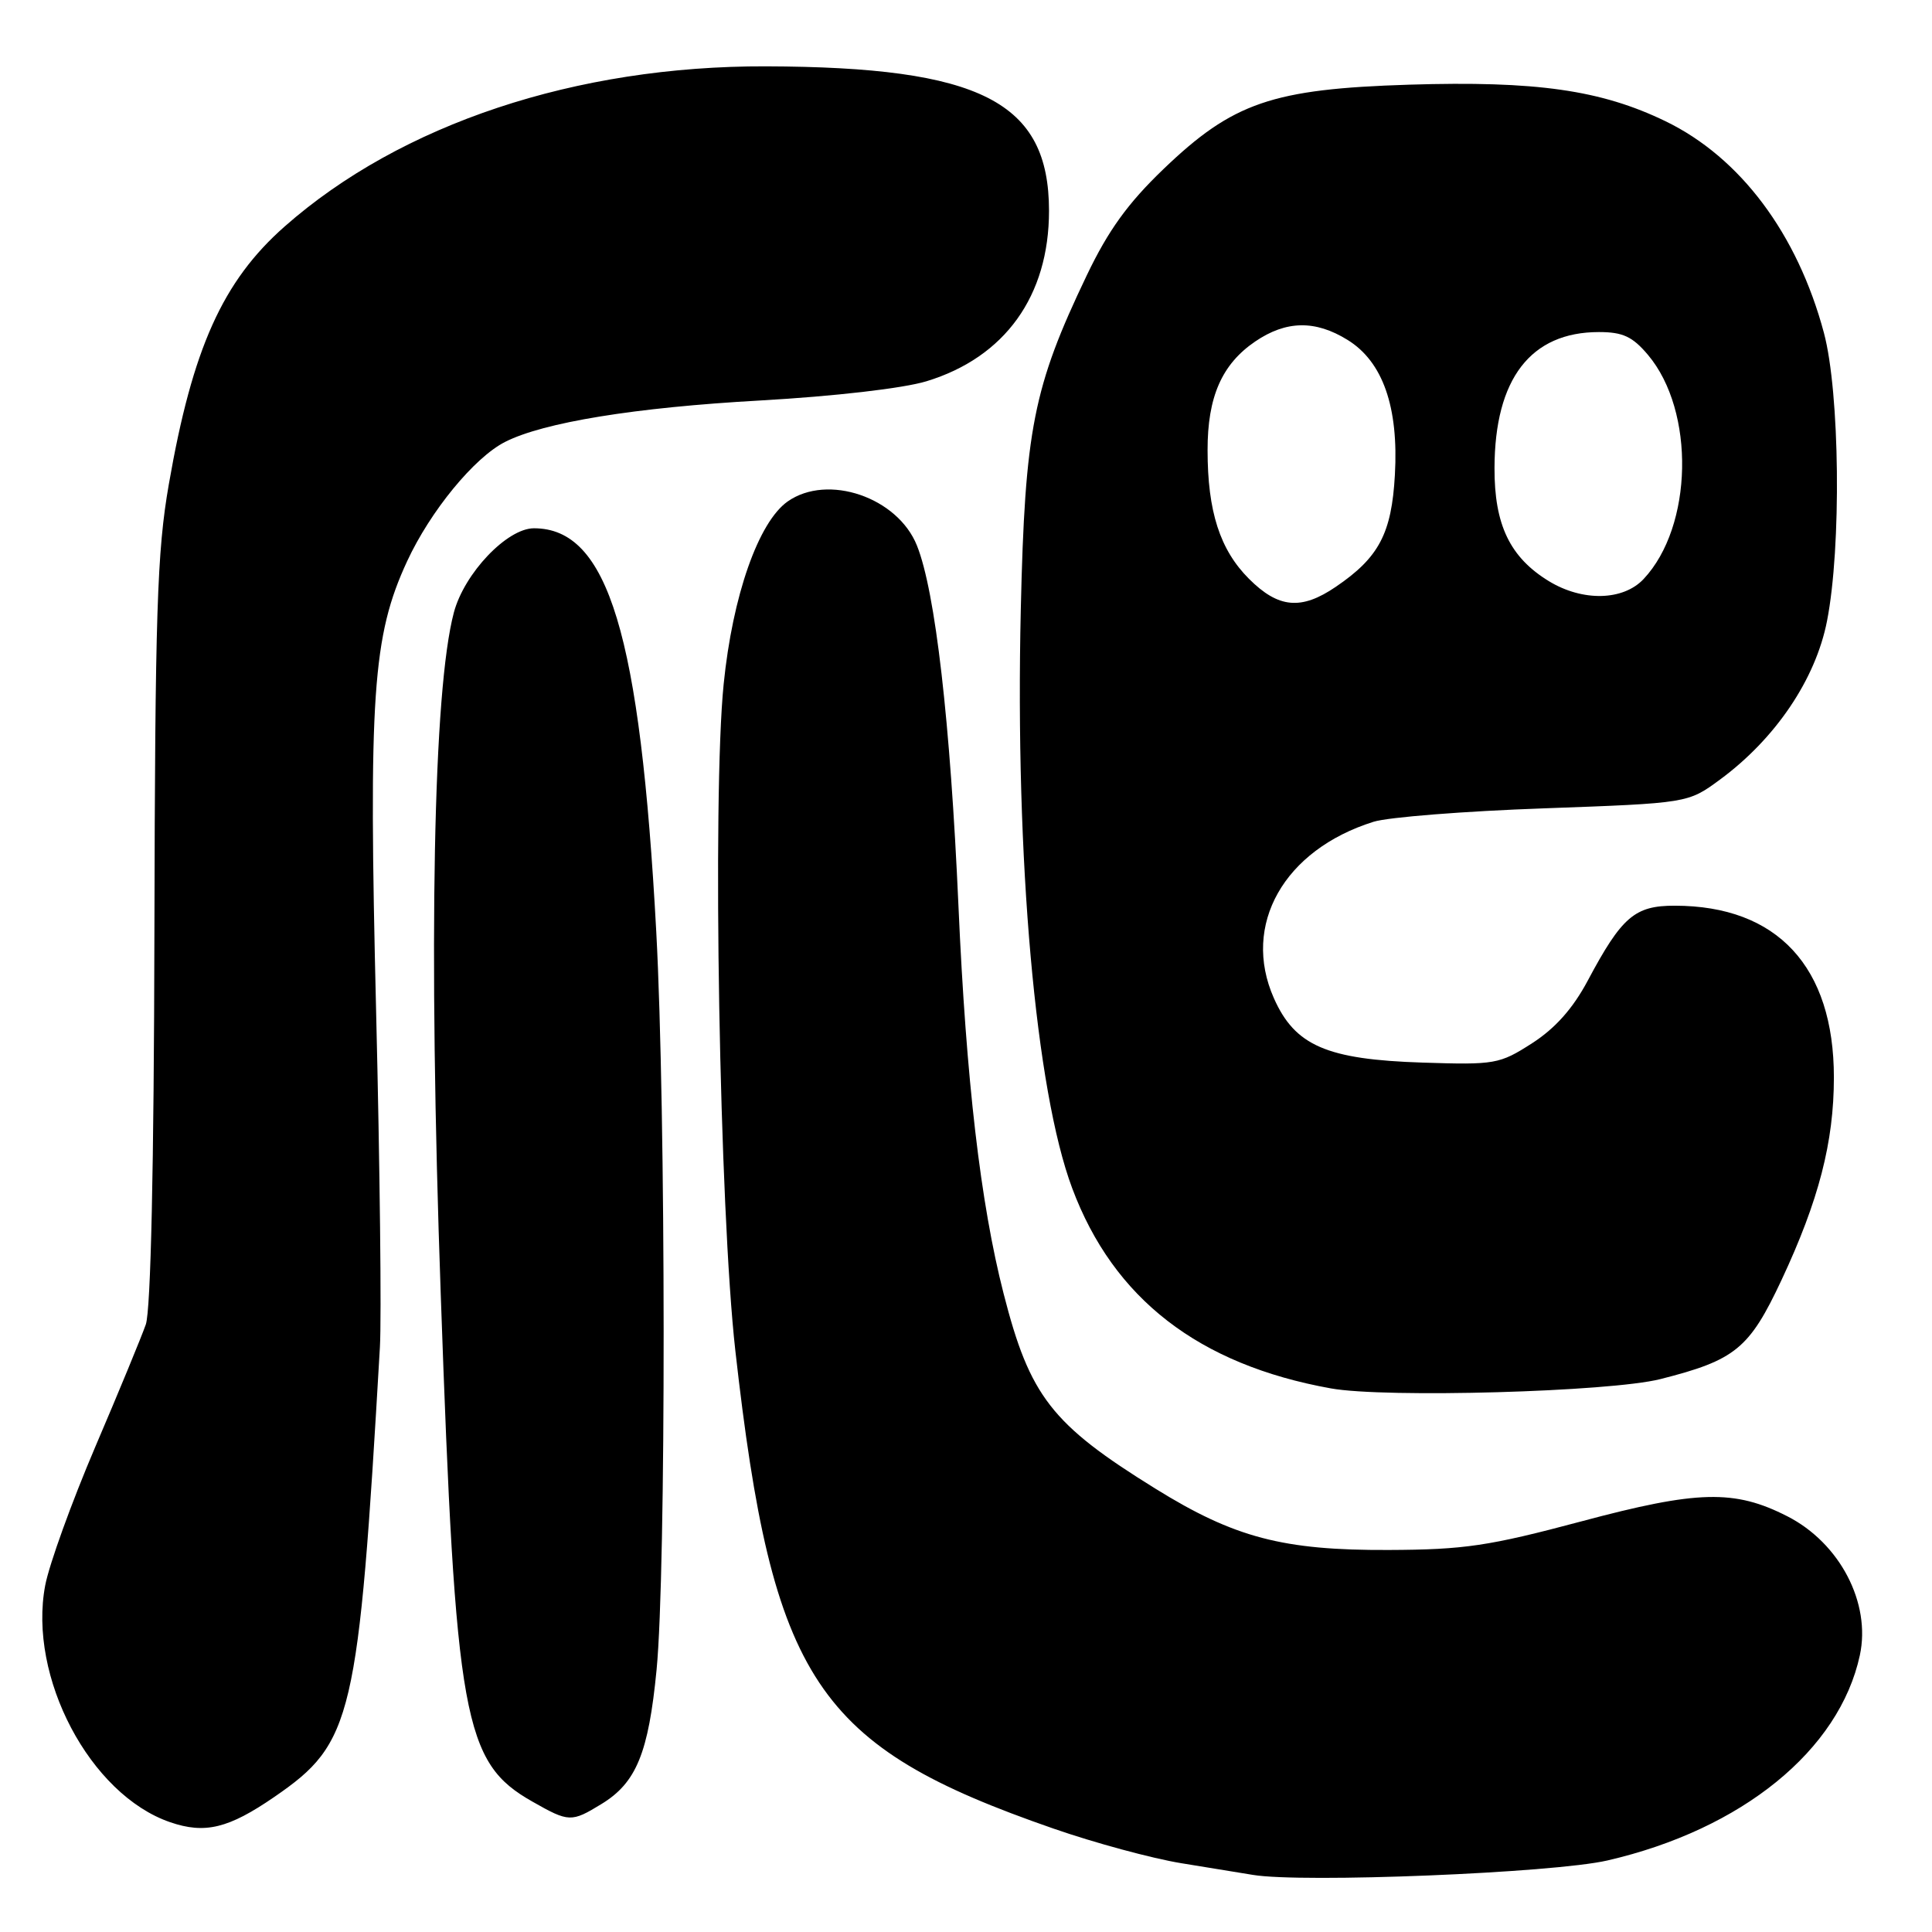 <?xml version="1.0" encoding="UTF-8" standalone="no"?>
<!DOCTYPE svg PUBLIC "-//W3C//DTD SVG 1.1//EN" "http://www.w3.org/Graphics/SVG/1.1/DTD/svg11.dtd" >
<svg xmlns="http://www.w3.org/2000/svg" xmlns:xlink="http://www.w3.org/1999/xlink" version="1.1" viewBox="0 0 256 256">
 <g >
 <path fill="currentColor"
d=" M 213.00 246.52 C 230.83 242.40 243.72 231.92 246.44 219.33 C 247.93 212.41 243.79 204.47 236.84 200.92 C 229.83 197.34 224.96 197.46 209.50 201.60 C 197.28 204.86 194.04 205.34 184.00 205.38 C 170.00 205.44 163.57 203.75 153.09 197.25 C 139.34 188.73 136.46 185.03 132.98 171.40 C 129.92 159.46 128.02 143.13 127.00 120.03 C 125.92 95.63 123.94 78.38 121.50 72.29 C 118.94 65.89 109.68 62.73 104.38 66.44 C 100.50 69.16 97.07 78.92 95.89 90.64 C 94.37 105.61 95.33 160.33 97.44 179.00 C 102.38 222.77 108.11 231.37 139.57 242.29 C 145.03 244.19 152.65 246.25 156.50 246.88 C 160.35 247.50 164.62 248.20 166.00 248.43 C 172.54 249.53 205.82 248.18 213.00 246.52 Z  M 36.37 238.09 C 46.76 230.94 47.48 227.86 50.34 178.50 C 50.56 174.65 50.34 154.69 49.84 134.14 C 48.82 92.16 49.36 84.28 53.94 74.38 C 57.02 67.73 62.83 60.64 66.92 58.56 C 72.00 55.97 84.14 53.99 100.68 53.07 C 110.56 52.51 119.67 51.46 122.76 50.52 C 133.16 47.35 139.00 39.22 139.00 27.93 C 138.99 13.49 129.97 8.88 101.50 8.79 C 76.32 8.71 53.14 16.42 37.73 30.00 C 29.51 37.24 25.50 46.16 22.37 64.17 C 20.81 73.10 20.55 81.15 20.46 123.50 C 20.40 154.63 19.98 173.59 19.32 175.50 C 18.74 177.15 15.73 184.46 12.61 191.75 C 9.50 199.04 6.52 207.28 5.99 210.07 C 3.69 222.20 11.92 237.80 22.54 241.45 C 27.16 243.04 30.28 242.28 36.37 238.09 Z  M 79.70 239.04 C 84.31 236.23 85.93 232.29 87.00 221.25 C 88.27 208.22 88.24 147.23 86.96 123.50 C 84.83 84.02 80.58 70.00 70.75 70.00 C 67.19 70.00 61.52 75.96 60.14 81.16 C 57.41 91.43 56.76 124.90 58.40 171.50 C 60.38 227.95 61.39 233.54 70.56 238.73 C 75.38 241.47 75.71 241.48 79.70 239.04 Z  M 220.00 182.74 C 229.95 180.22 231.79 178.72 236.07 169.59 C 241.00 159.06 243.00 151.33 243.00 142.76 C 243.00 128.11 235.51 120.02 221.92 120.01 C 216.61 120.00 214.90 121.47 210.39 129.93 C 208.42 133.63 206.07 136.27 203.00 138.24 C 198.69 141.01 198.08 141.11 188.50 140.80 C 175.79 140.39 171.58 138.56 168.79 132.25 C 164.50 122.56 170.13 112.61 182.00 108.89 C 183.93 108.28 194.09 107.48 204.58 107.11 C 223.66 106.42 223.66 106.42 227.88 103.32 C 235.25 97.90 240.58 90.02 242.09 82.28 C 244.01 72.49 243.79 52.01 241.68 44.11 C 238.17 30.98 230.60 20.87 220.70 16.07 C 212.14 11.92 203.54 10.70 186.71 11.22 C 168.58 11.79 163.36 13.58 154.16 22.41 C 149.44 26.94 146.85 30.53 144.00 36.49 C 136.91 51.32 135.81 56.88 135.26 80.76 C 134.50 113.89 137.22 144.49 142.07 157.44 C 147.54 172.08 158.83 180.82 176.35 183.97 C 183.56 185.27 213.31 184.43 220.00 182.74 Z  M 165.50 76.70 C 161.65 72.85 160.01 67.78 160.01 59.65 C 160.00 52.59 161.90 48.26 166.32 45.25 C 170.42 42.46 174.28 42.39 178.56 45.04 C 183.23 47.92 185.34 53.94 184.83 62.92 C 184.40 70.68 182.72 73.87 177.01 77.75 C 172.42 80.88 169.40 80.60 165.50 76.70 Z  M 205.24 77.01 C 200.08 73.86 198.00 69.54 198.03 62.00 C 198.06 50.20 202.82 44.00 211.86 44.00 C 215.04 44.00 216.32 44.60 218.37 47.03 C 224.64 54.48 224.34 69.75 217.79 76.72 C 215.08 79.61 209.71 79.73 205.24 77.01 Z "/>
</g>
</svg>
